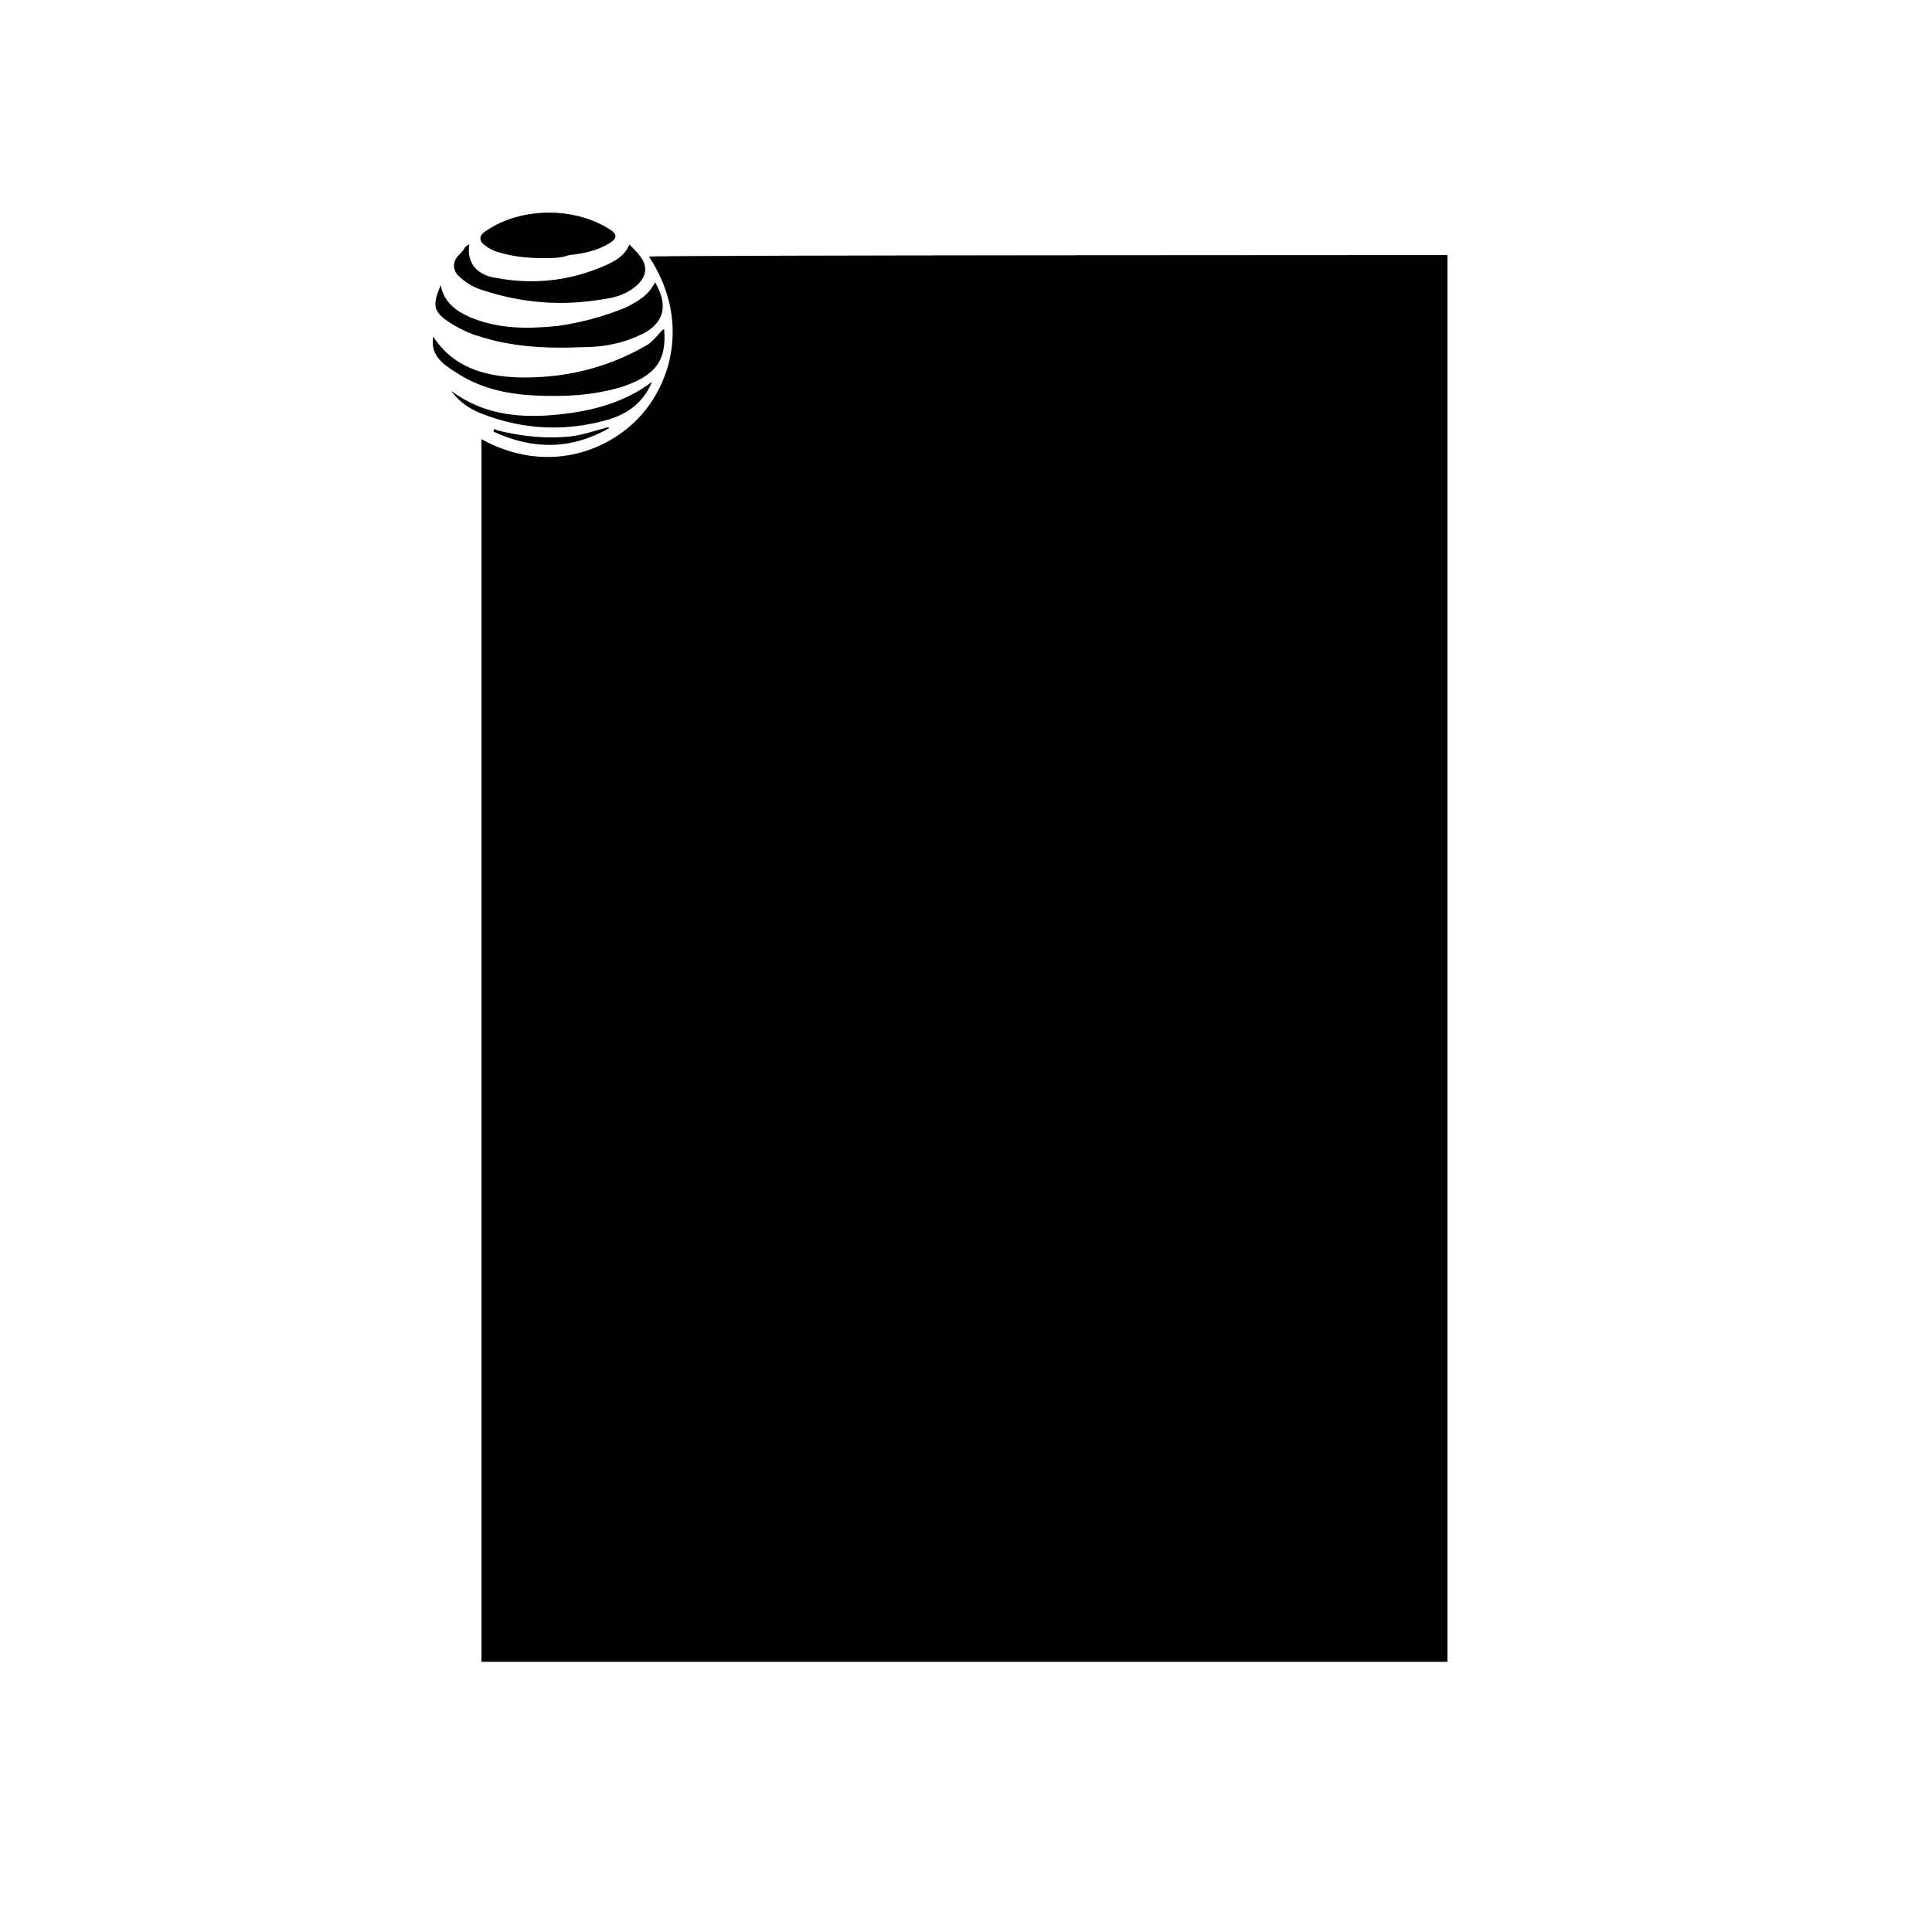 <?xml version="1.0" encoding="utf-8"?>
<!-- Generator: Adobe Illustrator 18.1.1, SVG Export Plug-In . SVG Version: 6.00 Build 0)  -->
<svg version="1.1" id="att-movies" xmlns="http://www.w3.org/2000/svg" xmlns:xlink="http://www.w3.org/1999/xlink" x="0px" y="0px"
	 viewBox="0 0 128 128" enable-background="new 0 0 128 128" xml:space="preserve">
<g>
	<path d="M95.9,16.9c0,0,0,0.3,0,0.6c0,0.2,0,0.3,0,0.5c0,30.8,0,92.1,0,92.1H31.9c0,0,0-53.8,0-80.5c0-0.1,0-0.3,0-0.5
		c4.2,2.3,8.2,0.9,10.4-1.4c2.1-2.2,3.5-6.4,0.7-10.7C43.2,16.9,95.8,16.9,95.9,16.9"/>
	<path d="M29.2,18.9c0.2,1.1,1,1.7,1.9,2.1c1.9,0.8,3.8,0.8,5.8,0.6c1.5-0.2,3-0.6,4.5-1.2c1-0.5,1.6-0.9,2-1.7
		c0.8,1.4,0.7,2.5-0.6,3.3c-1.3,0.7-2.7,1-4.2,1c-2.3,0.1-4.6,0-6.8-0.7c-0.7-0.2-1.3-0.5-1.8-0.8C28.7,20.7,28.6,20.3,29.2,18.9z"
		/>
	<path d="M44,21.8c0.2,2.2-0.7,3.1-2.7,3.8c-1.9,0.6-3.9,0.7-5.9,0.6c-1.9-0.1-3.7-0.5-5.3-1.6c-0.8-0.5-1.6-1.1-1.4-2.3
		c1.3,2,3.3,2.6,5.5,2.7c3.1,0.1,6-0.6,8.6-2.1c0.2-0.1,0.4-0.3,0.6-0.5C43.7,22.1,43.8,21.9,44,21.8z"/>
	<path d="M31.1,16.2c-0.2,1.1,0.4,2,1.7,2.2c2.6,0.5,5.1,0.2,7.5-0.9c0.6-0.3,1.1-0.6,1.4-1.3c0.3,0.3,0.6,0.6,0.8,0.9
		c0.4,0.6,0.3,1.2-0.2,1.7c-0.6,0.6-1.4,0.9-2.2,1c-2.8,0.5-5.5,0.3-8.2-0.6c-0.6-0.2-1.1-0.5-1.6-1C30,17.8,30,17.4,30.3,17
		c0.2-0.2,0.4-0.4,0.5-0.6C30.9,16.3,31,16.2,31.1,16.2z"/>
	<path d="M36,17.1c-1.1,0-2.2-0.1-3.3-0.5c-0.2-0.1-0.4-0.2-0.5-0.3c-0.5-0.3-0.5-0.7,0-1c2.3-1.6,5.9-1.6,8.2-0.1
		c0.5,0.3,0.5,0.6,0,0.9c-0.8,0.5-1.7,0.7-2.7,0.8C37.2,17.1,36.6,17.1,36,17.1z"/>
	<path d="M43.2,25.3c-0.6,1.4-1.6,2.1-2.9,2.5c-2.8,0.8-5.6,0.7-8.4-0.4c-0.8-0.3-1.5-0.8-2-1.5c2,1.5,4.3,1.8,6.7,1.6
		C38.9,27.3,41.2,26.8,43.2,25.3z"/>
	<path d="M32.9,28.5c1.6,0.4,3.3,0.6,5,0.4c0.8-0.1,1.6-0.4,2.4-0.6c0,0,0.1,0.1,0,0.1c-2.5,1.4-5,1.4-7.6,0.2
		C32.7,28.4,32.8,28.4,32.9,28.5z"/>
</g>
</svg>
